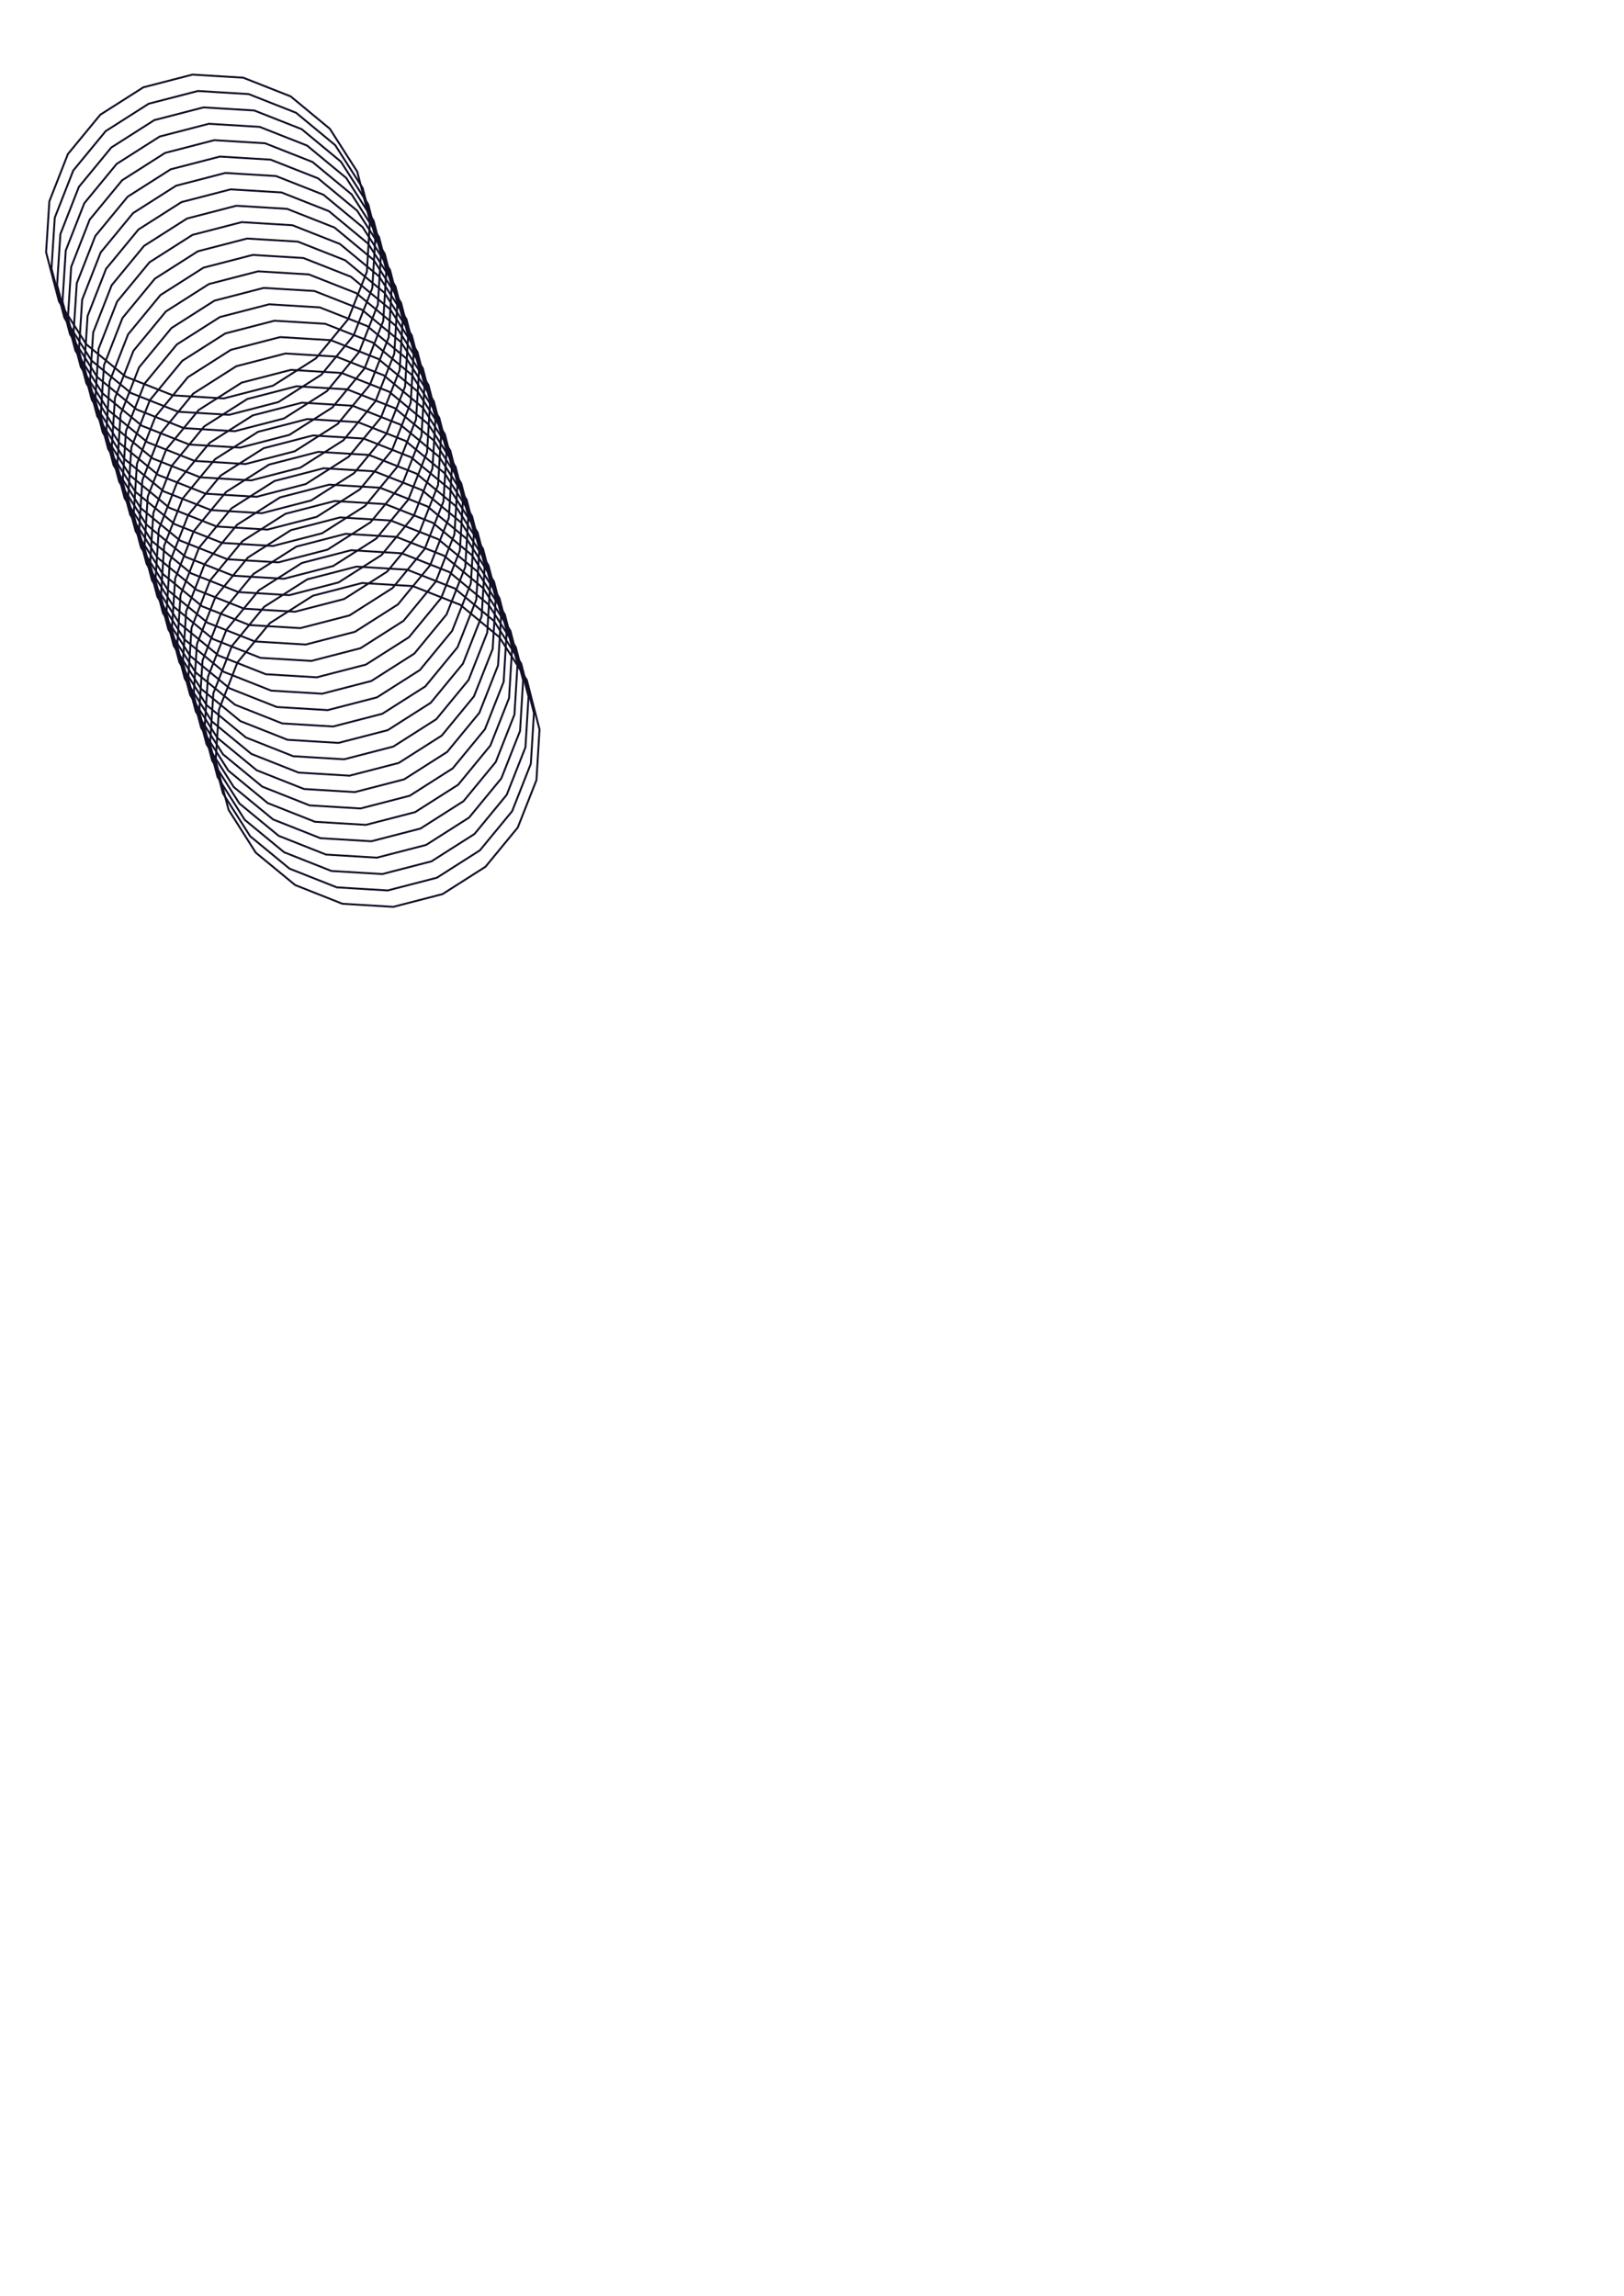 <svg xmlns="http://www.w3.org/2000/svg" viewBox="0 0 841.89 1190.55">
  <title>circle</title>
  <polygon points="268.39 429.08 251.69 449.38 229.4 463.58 203.9 470.18 177.5 468.58 153 458.88 132.59 442.08 118.5 419.88 111.8 394.38 113.5 367.98 123.09 343.48 139.9 323.08 162.19 308.88 187.69 302.28 214 303.88 238.59 313.58 258.89 330.38 273.1 352.58 279.69 378.18 278.1 404.48 268.39 429.08" style="fill: none;stroke: #111026;stroke-miterlimit: 10"/>
  <polygon points="265.5 420.58 248.79 440.88 226.5 455.08 201 461.68 174.59 460.08 150.09 450.38 129.69 433.58 115.59 411.38 108.89 385.88 110.59 359.48 120.19 334.98 137 314.58 159.29 300.38 184.79 293.78 211.09 295.38 235.69 305.08 256 321.88 270.19 344.08 276.8 369.68 275.19 395.98 265.5 420.58" style="fill: none;stroke: #111026;stroke-miterlimit: 10"/>
  <polygon points="262.69 412.08 246 432.38 223.69 446.58 198.19 453.18 171.79 451.58 147.29 441.88 126.89 425.08 112.8 402.88 106.09 377.38 107.8 350.98 117.39 326.48 134.19 306.08 156.5 291.88 182 285.28 208.29 286.88 232.9 296.58 253.19 313.38 267.39 335.58 274 361.18 272.39 387.48 262.69 412.08" style="fill: none;stroke: #111026;stroke-miterlimit: 10"/>
  <polygon points="259.89 403.58 243.19 423.88 220.9 438.08 195.4 444.68 169 443.08 144.5 433.38 124.09 416.58 110 394.38 103.3 368.88 105 342.48 114.59 317.98 131.4 297.58 153.69 283.38 179.19 276.78 205.5 278.38 230.09 288.08 250.4 304.88 264.6 327.08 271.19 352.68 269.6 378.98 259.89 403.58" style="fill: none;stroke: #111026;stroke-miterlimit: 10"/>
  <polygon points="257 395.08 240.29 415.38 218 429.58 192.5 436.18 166.09 434.58 141.59 424.88 121.19 408.08 107.09 385.88 100.39 360.38 102.09 333.98 111.69 309.48 128.5 289.08 150.79 274.88 176.29 268.28 202.59 269.88 227.19 279.58 247.5 296.38 261.69 318.58 268.3 344.18 266.69 370.48 257 395.08" style="fill: none;stroke: #111026;stroke-miterlimit: 10"/>
  <polygon points="254.19 386.58 237.5 406.88 215.19 421.08 189.69 427.68 163.29 426.08 138.79 416.38 118.39 399.58 104.3 377.38 97.59 351.88 99.3 325.48 108.89 300.98 125.69 280.58 148 266.38 173.5 259.78 199.79 261.38 224.4 271.08 244.69 287.88 258.89 310.08 265.5 335.68 263.89 361.98 254.19 386.58" style="fill: none;stroke: #111026;stroke-miterlimit: 10"/>
  <polygon points="251.4 378.08 234.69 398.38 212.4 412.58 186.9 419.18 160.5 417.58 136 407.88 115.59 391.08 101.5 368.88 94.8 343.38 96.5 316.98 106.09 292.48 122.89 272.08 145.19 257.88 170.69 251.28 197 252.88 221.59 262.58 241.9 279.38 256.1 301.58 262.69 327.18 261.1 353.48 251.4 378.08" style="fill: none;stroke: #111026;stroke-miterlimit: 10"/>
  <polygon points="248.5 369.58 231.79 389.88 209.5 404.08 184 410.68 157.59 409.08 133.09 399.38 112.69 382.58 98.59 360.38 91.89 334.88 93.59 308.48 103.19 283.98 120 263.58 142.29 249.38 167.79 242.78 194.09 244.38 218.69 254.08 239 270.88 253.19 293.08 259.8 318.68 258.19 344.98 248.5 369.58" style="fill: none;stroke: #111026;stroke-miterlimit: 10"/>
  <polygon points="245.69 361.08 229 381.38 206.69 395.58 181.19 402.18 154.79 400.58 130.29 390.88 109.89 374.08 95.8 351.88 89.09 326.38 90.8 299.98 100.39 275.48 117.19 255.08 139.5 240.88 165 234.28 191.29 235.88 215.9 245.58 236.19 262.38 250.4 284.58 257 310.18 255.4 336.48 245.69 361.08" style="fill: none;stroke: #111026;stroke-miterlimit: 10"/>
  <polygon points="242.9 352.58 226.19 372.88 203.9 387.08 178.4 393.68 152 392.08 127.5 382.38 107.09 365.58 93 343.38 86.3 317.88 88 291.48 97.59 266.98 114.39 246.58 136.69 232.38 162.19 225.78 188.5 227.38 213.09 237.08 233.4 253.88 247.59 276.08 254.19 301.68 252.59 327.98 242.9 352.58" style="fill: none;stroke: #111026;stroke-miterlimit: 10"/>
  <polygon points="240 344.08 223.29 364.38 201 378.58 175.5 385.18 149.09 383.58 124.59 373.88 104.19 357.08 90.09 334.88 83.39 309.38 85.09 282.98 94.69 258.48 111.5 238.08 133.79 223.88 159.29 217.28 185.59 218.88 210.19 228.58 230.5 245.38 244.69 267.58 251.29 293.18 249.69 319.48 240 344.08" style="fill: none;stroke: #111026;stroke-miterlimit: 10"/>
  <polygon points="237.19 335.58 220.5 355.88 198.19 370.08 172.69 376.68 146.29 375.08 121.8 365.38 101.39 348.58 87.3 326.38 80.59 300.88 82.3 274.48 91.89 249.98 108.69 229.58 131 215.38 156.5 208.78 182.79 210.38 207.4 220.08 227.69 236.88 241.9 259.08 248.5 284.68 246.9 310.98 237.19 335.58" style="fill: none;stroke: #111026;stroke-miterlimit: 10"/>
  <polygon points="234.4 327.08 217.69 347.38 195.4 361.58 169.9 368.18 143.5 366.58 119 356.88 98.59 340.08 84.5 317.88 77.8 292.38 79.5 265.98 89.09 241.48 105.89 221.08 128.19 206.88 153.69 200.28 180 201.88 204.59 211.58 224.9 228.38 239.09 250.58 245.69 276.18 244.09 302.48 234.4 327.08" style="fill: none;stroke: #111026;stroke-miterlimit: 10"/>
  <polygon points="231.5 318.58 214.79 338.88 192.5 353.08 167 359.68 140.59 358.08 116.09 348.38 95.69 331.58 81.59 309.38 74.89 283.88 76.59 257.48 86.19 232.98 103 212.58 125.3 198.38 150.79 191.78 177.09 193.38 201.69 203.08 222 219.88 236.19 242.08 242.79 267.68 241.19 293.98 231.5 318.58" style="fill: none;stroke: #111026;stroke-miterlimit: 10"/>
  <polygon points="228.69 310.08 212 330.38 189.69 344.58 164.19 351.18 137.79 349.58 113.3 339.88 92.89 323.08 78.8 300.88 72.09 275.38 73.8 248.98 83.39 224.48 100.19 204.08 122.5 189.88 148 183.28 174.29 184.88 198.9 194.58 219.19 211.38 233.4 233.58 240 259.18 238.4 285.48 228.69 310.08" style="fill: none;stroke: #111026;stroke-miterlimit: 10"/>
  <polygon points="225.9 301.58 209.19 321.88 186.9 336.08 161.4 342.68 135 341.08 110.5 331.38 90.09 314.58 76 292.38 69.3 266.88 71 240.48 80.59 215.98 97.39 195.58 119.69 181.38 145.19 174.78 171.5 176.38 196.09 186.08 216.4 202.88 230.59 225.08 237.19 250.68 235.59 276.98 225.9 301.58" style="fill: none;stroke: #111026;stroke-miterlimit: 10"/>
  <polygon points="223 293.08 206.29 313.38 184 327.58 158.5 334.18 132.09 332.58 107.59 322.88 87.19 306.08 73.09 283.88 66.39 258.38 68.09 231.98 77.69 207.48 94.5 187.08 116.8 172.88 142.29 166.28 168.59 167.88 193.19 177.58 213.5 194.38 227.69 216.58 234.29 242.18 232.69 268.48 223 293.08" style="fill: none;stroke: #111026;stroke-miterlimit: 10"/>
  <polygon points="220.19 284.58 203.5 304.88 181.19 319.08 155.69 325.68 129.29 324.08 104.8 314.38 84.39 297.58 70.3 275.38 63.59 249.88 65.3 223.48 74.89 198.98 91.69 178.58 114 164.38 139.5 157.78 165.79 159.38 190.4 169.08 210.69 185.88 224.9 208.08 231.5 233.68 229.9 259.98 220.19 284.58" style="fill: none;stroke: #111026;stroke-miterlimit: 10"/>
  <polygon points="217.4 276.08 200.69 296.38 178.4 310.58 152.9 317.18 126.5 315.58 102 305.88 81.59 289.08 67.5 266.88 60.8 241.38 62.49 214.98 72.09 190.48 88.89 170.08 111.19 155.88 136.69 149.28 163 150.88 187.59 160.58 207.9 177.38 222.09 199.58 228.69 225.18 227.09 251.48 217.4 276.08" style="fill: none;stroke: #111026;stroke-miterlimit: 10"/>
  <polygon points="214.5 267.48 197.79 287.78 175.5 301.98 150 308.58 123.59 306.98 99.09 297.28 78.69 280.48 64.59 258.28 57.9 232.78 59.59 206.38 69.19 181.88 86 161.48 108.3 147.28 133.79 140.68 160.09 142.28 184.69 151.98 205 168.78 219.19 190.98 225.79 216.58 224.19 242.88 214.5 267.48" style="fill: none;stroke: #111026;stroke-miterlimit: 10"/>
  <polygon points="211.69 258.98 195 279.28 172.69 293.48 147.19 300.08 120.8 298.48 96.3 288.78 75.89 271.98 61.8 249.78 55.09 224.28 56.8 197.88 66.39 173.38 83.19 152.98 105.5 138.78 131 132.18 157.29 133.78 181.9 143.48 202.19 160.28 216.4 182.48 223 208.08 221.4 234.38 211.69 258.98" style="fill: none;stroke: #111026;stroke-miterlimit: 10"/>
  <polygon points="208.79 250.48 192.09 270.78 169.79 284.98 144.29 291.58 117.89 289.98 93.39 280.28 73 263.48 58.9 241.28 52.2 215.78 53.9 189.38 63.49 164.88 80.3 144.48 102.59 130.28 128.09 123.68 154.4 125.28 179 134.98 199.29 151.78 213.5 173.98 220.09 199.58 218.5 225.88 208.79 250.48" style="fill: none;stroke: #111026;stroke-miterlimit: 10"/>
  <polygon points="206 241.98 189.29 262.28 167 276.48 141.5 283.08 115.09 281.48 90.59 271.78 70.19 254.98 56.09 232.78 49.4 207.28 51.09 180.88 60.7 156.38 77.5 135.98 99.8 121.78 125.3 115.18 151.59 116.78 176.19 126.48 196.5 143.28 210.69 165.48 217.29 191.08 215.69 217.38 206 241.98" style="fill: none;stroke: #111026;stroke-miterlimit: 10"/>
  <polygon points="203.19 233.48 186.5 253.78 164.19 267.98 138.69 274.58 112.3 272.98 87.8 263.28 67.39 246.48 53.3 224.28 46.59 198.78 48.3 172.38 57.9 147.88 74.69 127.48 97 113.28 122.5 106.68 148.79 108.28 173.4 117.98 193.69 134.78 207.9 156.98 214.5 182.58 212.9 208.88 203.19 233.48" style="fill: none;stroke: #111026;stroke-miterlimit: 10"/>
  <polygon points="200.29 224.98 183.59 245.28 161.29 259.48 135.79 266.08 109.39 264.48 84.89 254.78 64.5 237.98 50.4 215.78 43.7 190.28 45.4 163.88 54.99 139.38 71.8 118.98 94.09 104.78 119.59 98.18 145.9 99.78 170.5 109.48 190.79 126.28 205 148.48 211.59 174.08 210 200.38 200.29 224.98" style="fill: none;stroke: #111026;stroke-miterlimit: 10"/>
  <polygon points="197.5 216.48 180.79 236.78 158.5 250.98 133 257.58 106.59 255.98 82.09 246.28 61.7 229.48 47.59 207.28 40.9 181.78 42.59 155.38 52.2 130.88 69 110.48 91.3 96.28 116.8 89.68 143.09 91.28 167.69 100.98 188 117.78 202.19 139.98 208.79 165.58 207.19 191.88 197.5 216.48" style="fill: none;stroke: #111026;stroke-miterlimit: 10"/>
  <polygon points="194.69 207.98 178 228.28 155.69 242.48 130.19 249.08 103.8 247.48 79.3 237.78 58.9 220.98 44.8 198.78 38.09 173.28 39.8 146.88 49.4 122.38 66.19 101.98 88.5 87.78 114 81.18 140.29 82.78 164.9 92.48 185.19 109.28 199.4 131.48 206 157.08 204.4 183.38 194.69 207.98" style="fill: none;stroke: #111026;stroke-miterlimit: 10"/>
  <polygon points="191.79 199.48 175.09 219.78 152.79 233.98 127.3 240.58 100.89 238.98 76.39 229.28 55.99 212.48 41.9 190.28 35.2 164.78 36.9 138.38 46.49 113.88 63.3 93.48 85.59 79.28 111.09 72.68 137.4 74.28 162 83.98 182.29 100.78 196.5 122.98 203.09 148.58 201.5 174.88 191.79 199.48" style="fill: none;stroke: #111026;stroke-miterlimit: 10"/>
  <polygon points="189 190.98 172.29 211.28 150 225.48 124.5 232.08 98.09 230.48 73.59 220.78 53.2 203.98 39.09 181.78 32.4 156.28 34.09 129.88 43.7 105.38 60.49 84.98 82.8 70.78 108.3 64.18 134.59 65.78 159.19 75.48 179.5 92.28 193.69 114.48 200.29 140.08 198.69 166.38 189 190.98" style="fill: none;stroke: #111026;stroke-miterlimit: 10"/>
  <polygon points="186.19 182.48 169.5 202.78 147.19 216.98 121.69 223.58 95.3 221.98 70.8 212.28 50.4 195.48 36.3 173.28 29.59 147.78 31.3 121.38 40.9 96.88 57.7 76.48 80 62.28 105.5 55.68 131.79 57.28 156.4 66.98 176.69 83.78 190.9 105.98 197.5 131.58 195.9 157.88 186.19 182.48" style="fill: none;stroke: #111026;stroke-miterlimit: 10"/>
  <polygon points="183.29 173.98 166.59 194.28 144.29 208.48 118.8 215.08 92.39 213.48 67.89 203.78 47.49 186.98 33.4 164.78 26.7 139.28 28.39 112.88 37.99 88.38 54.8 67.98 77.09 53.78 102.59 47.18 128.9 48.78 153.5 58.48 173.79 75.28 188 97.48 194.59 123.08 193 149.38 183.29 173.98" style="fill: none;stroke: #111026;stroke-miterlimit: 10"/>
  <polygon points="180.5 165.48 163.79 185.78 141.5 199.98 116 206.58 89.59 204.98 65.09 195.28 44.7 178.48 30.59 156.28 23.89 130.78 25.59 104.38 35.2 79.88 51.99 59.48 74.3 45.28 99.8 38.68 126.09 40.28 150.69 49.98 171 66.78 185.19 88.98 191.79 114.58 190.19 140.88 180.5 165.48" style="fill: none;stroke: #111026;stroke-miterlimit: 10"/>
</svg>
